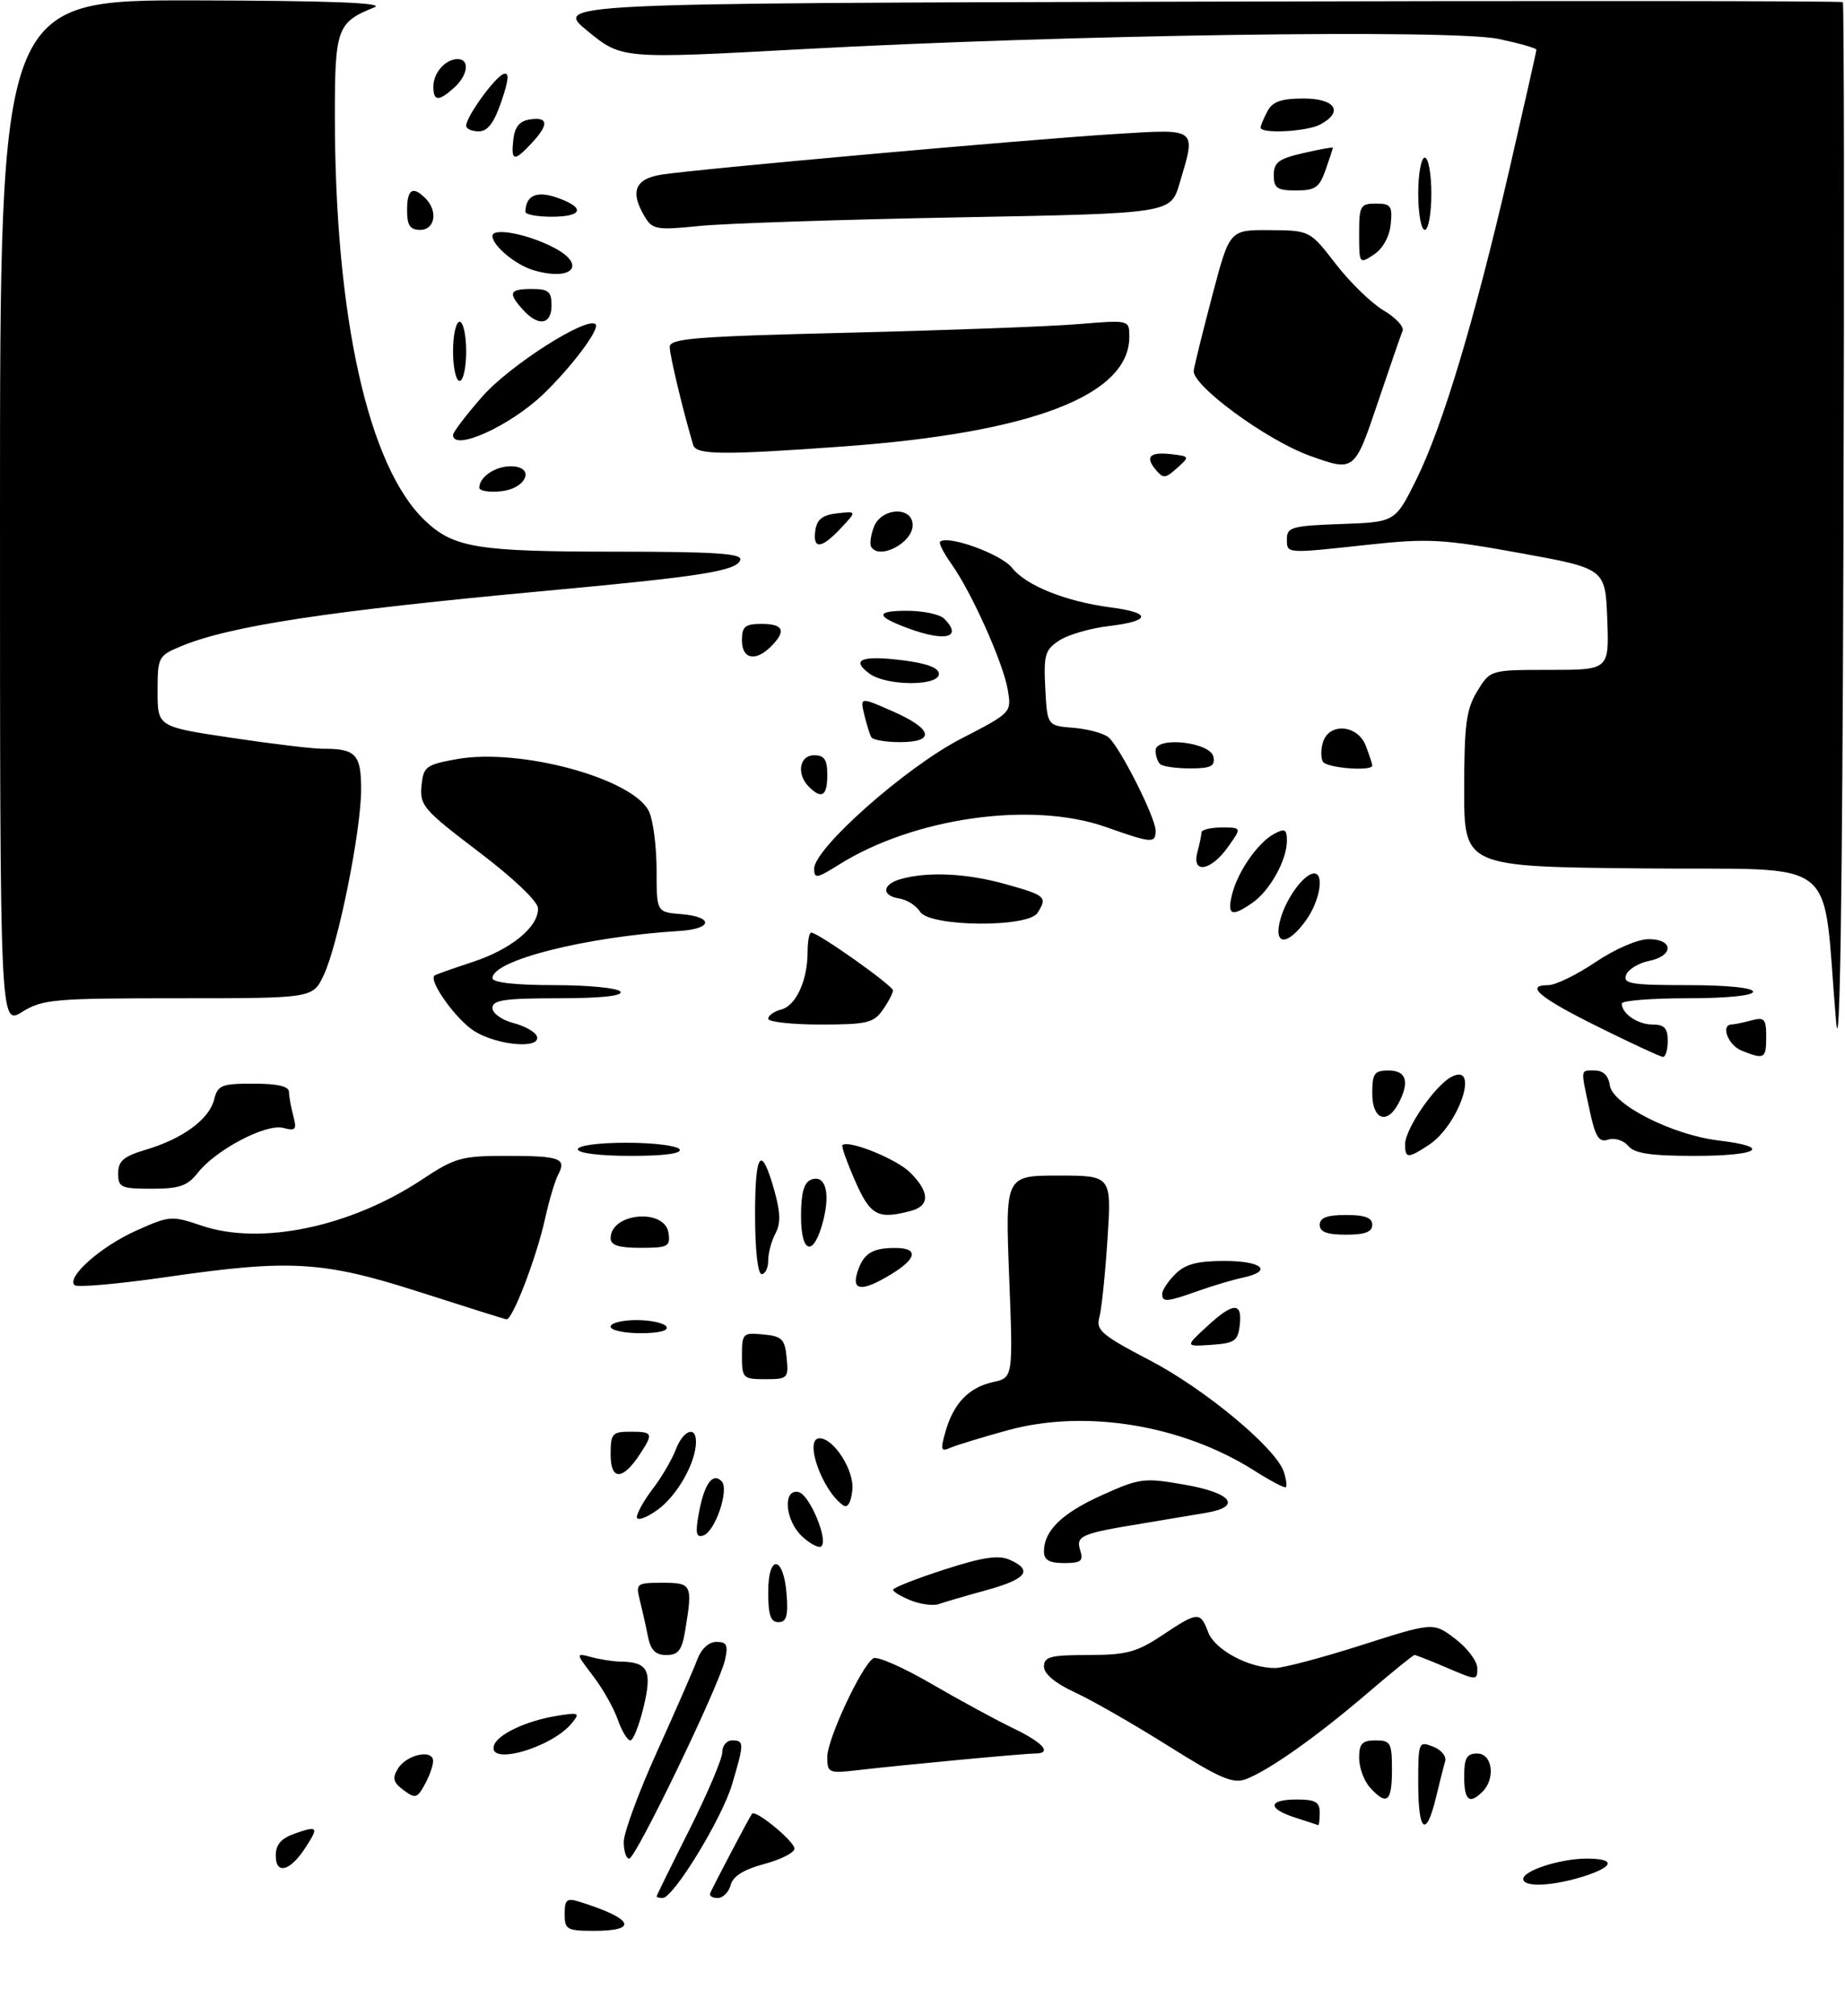 <?xml version="1.0" encoding="UTF-8" standalone="no"?>
<!DOCTYPE svg PUBLIC "-//W3C//DTD SVG 1.1//EN" "http://www.w3.org/Graphics/SVG/1.1/DTD/svg11.dtd" >
<svg xmlns="http://www.w3.org/2000/svg" xmlns:xlink="http://www.w3.org/1999/xlink" version="1.1" viewBox="0 0 281 307">
 <g >
 <path fill="currentColor"
d=" M 86.00 291.43 C 86.00 289.23 86.32 288.96 88.25 289.57 C 96.41 292.11 97.37 294.00 90.50 294.00 C 86.34 294.00 86.00 293.81 86.00 291.43 Z  M 100.01 288.75 C 100.01 288.61 102.26 284.03 105.01 278.57 C 107.75 273.10 110.00 267.81 110.00 266.82 C 110.00 265.82 110.67 265.00 111.50 265.00 C 113.36 265.00 113.36 265.42 111.49 271.72 C 109.94 276.93 102.56 289.00 100.92 289.00 C 100.41 289.00 100.00 288.89 100.01 288.75 Z  M 108.17 288.25 C 108.88 286.68 114.25 276.48 114.54 276.16 C 115.11 275.52 121.00 280.38 121.00 281.48 C 121.00 282.09 118.93 283.14 116.40 283.82 C 113.29 284.65 111.63 285.68 111.28 287.02 C 111.00 288.11 110.11 289.00 109.30 289.00 C 108.49 289.00 107.99 288.66 108.17 288.25 Z  M 232.00 286.10 C 232.00 284.82 237.67 283.00 241.65 283.00 C 246.16 283.00 245.88 284.24 241.02 285.76 C 236.34 287.21 232.00 287.38 232.00 286.10 Z  M 42.00 282.57 C 42.00 280.83 42.80 279.92 45.00 279.15 C 48.44 277.95 48.58 278.18 46.44 281.45 C 44.16 284.93 42.00 285.47 42.00 282.57 Z  M 95.00 280.46 C 95.00 279.06 97.28 272.87 100.07 266.71 C 102.86 260.54 105.61 254.26 106.17 252.75 C 106.80 251.06 107.94 250.00 109.12 250.00 C 110.70 250.00 110.93 250.49 110.42 252.75 C 109.54 256.65 96.83 283.00 95.83 283.00 C 95.37 283.00 95.00 281.85 95.00 280.46 Z  M 197.25 276.75 C 192.98 275.38 193.11 274.00 197.50 274.00 C 200.33 274.00 201.00 274.38 201.00 276.00 C 201.00 277.10 200.89 277.95 200.75 277.90 C 200.61 277.84 199.04 277.33 197.25 276.75 Z  M 216.00 271.53 C 216.00 265.23 216.06 265.09 218.25 265.94 C 219.49 266.42 220.32 267.41 220.11 268.15 C 219.89 268.89 219.26 271.41 218.69 273.75 C 217.19 279.94 216.00 278.95 216.00 271.53 Z  M 61.46 272.57 C 59.89 271.41 59.72 270.75 60.60 269.31 C 61.93 267.13 66.02 266.27 65.96 268.18 C 65.95 268.91 65.36 270.52 64.67 271.76 C 63.54 273.81 63.23 273.89 61.46 272.57 Z  M 208.65 272.17 C 207.74 271.17 207.00 269.14 207.00 267.67 C 207.00 265.49 207.46 265.00 209.50 265.00 C 211.80 265.00 212.00 265.37 212.00 269.50 C 212.00 274.38 211.22 275.01 208.65 272.17 Z  M 223.00 270.50 C 223.00 267.67 223.38 267.00 225.00 267.00 C 227.29 267.00 227.81 270.79 225.80 272.80 C 223.79 274.81 223.00 274.16 223.00 270.50 Z  M 177.95 265.85 C 172.75 262.58 166.36 258.91 163.75 257.71 C 160.72 256.31 159.00 254.88 159.00 253.76 C 159.00 252.26 159.98 252.00 165.75 252.00 C 171.57 251.99 173.12 251.58 177.00 249.00 C 182.47 245.36 182.80 245.34 184.02 248.55 C 185.04 251.23 190.26 254.01 194.22 253.98 C 195.47 253.97 201.41 252.40 207.41 250.48 C 218.31 247.00 218.31 247.00 221.66 249.55 C 223.50 250.95 225.00 252.96 225.00 254.02 C 225.00 255.89 224.91 255.89 220.42 253.96 C 217.90 252.88 215.66 252.00 215.44 252.00 C 215.23 252.00 212.00 254.61 208.28 257.80 C 200.59 264.39 193.27 269.57 189.78 270.89 C 187.80 271.65 185.86 270.82 177.95 265.85 Z  M 126.00 267.51 C 126.00 264.79 131.23 253.60 133.01 252.50 C 133.59 252.14 137.53 253.87 141.78 256.34 C 146.03 258.81 151.64 261.86 154.25 263.12 C 158.93 265.36 160.34 267.00 157.61 267.00 C 155.98 267.00 137.65 268.72 130.75 269.52 C 126.18 270.05 126.00 269.97 126.00 267.51 Z  M 75.24 265.75 C 75.79 264.08 80.20 262.00 84.78 261.27 C 88.22 260.71 88.39 260.80 87.07 262.40 C 83.97 266.16 74.21 268.93 75.24 265.75 Z  M 94.09 261.84 C 93.49 260.10 91.79 257.10 90.32 255.18 C 87.65 251.68 87.65 251.68 90.08 252.32 C 91.41 252.68 93.40 252.99 94.50 253.00 C 98.70 253.06 99.36 254.34 98.03 259.89 C 97.35 262.70 96.44 265.00 96.00 265.00 C 95.56 265.00 94.70 263.58 94.09 261.84 Z  M 98.67 249.12 C 98.36 247.53 97.80 245.06 97.44 243.62 C 96.81 241.11 96.96 241.00 100.89 241.00 C 105.39 241.00 105.51 241.26 104.36 248.25 C 103.86 251.29 103.31 252.00 101.49 252.00 C 99.82 252.00 99.10 251.27 98.67 249.12 Z  M 117.00 242.42 C 117.00 236.51 119.37 236.86 119.81 242.83 C 120.05 246.07 119.77 247.00 118.56 247.00 C 117.37 247.00 117.00 245.90 117.00 242.42 Z  M 138.75 243.70 C 137.24 243.10 136.01 242.36 136.03 242.06 C 136.04 241.75 139.53 240.38 143.79 239.00 C 149.62 237.11 152.07 236.74 153.76 237.49 C 157.39 239.09 156.37 240.44 150.25 242.12 C 147.09 242.99 143.82 243.94 143.00 244.24 C 142.18 244.54 140.26 244.29 138.75 243.70 Z  M 159.00 236.22 C 159.00 233.05 161.77 230.38 167.90 227.63 C 173.61 225.06 174.25 224.98 180.46 226.07 C 187.60 227.31 189.21 229.40 183.75 230.34 C 181.96 230.65 177.57 231.38 174.00 231.97 C 164.60 233.51 163.82 233.85 164.53 236.08 C 165.04 237.69 164.64 238.00 162.07 238.00 C 159.79 238.00 159.00 237.54 159.00 236.22 Z  M 122.15 233.93 C 119.57 231.52 119.17 226.69 121.60 227.18 C 123.30 227.52 126.28 234.71 125.04 235.48 C 124.63 235.73 123.33 235.03 122.15 233.93 Z  M 106.44 230.38 C 107.26 225.93 108.55 224.13 109.91 225.55 C 111.10 226.80 108.93 233.21 107.11 233.80 C 106.02 234.16 105.88 233.45 106.44 230.38 Z  M 97.00 231.00 C 97.00 230.38 98.09 228.43 99.43 226.68 C 100.77 224.93 102.33 222.26 102.91 220.75 C 104.03 217.79 106.00 217.02 106.00 219.53 C 106.00 222.70 103.12 227.78 100.11 229.92 C 98.40 231.14 97.00 231.63 97.00 231.00 Z  M 128.44 229.22 C 125.22 227.02 122.38 219.00 124.83 219.00 C 127.00 219.00 130.13 223.92 129.82 226.86 C 129.62 228.77 129.10 229.67 128.44 229.22 Z  M 191.00 223.90 C 180.03 216.95 165.30 214.54 153.50 217.77 C 149.65 218.83 145.73 220.02 144.79 220.43 C 143.29 221.09 143.20 220.80 144.01 217.95 C 145.25 213.65 147.56 211.26 151.25 210.44 C 154.30 209.77 154.30 209.77 153.70 194.39 C 153.10 179.00 153.10 179.00 161.20 179.00 C 169.30 179.00 169.30 179.00 168.67 188.75 C 168.32 194.11 167.76 199.47 167.42 200.65 C 166.90 202.53 167.87 203.35 175.05 207.09 C 183.50 211.48 194.41 220.56 195.54 224.14 C 195.90 225.25 196.03 226.29 195.84 226.45 C 195.65 226.62 193.47 225.47 191.00 223.90 Z  M 93.00 221.47 C 93.00 218.28 93.24 218.00 96.00 218.00 C 99.46 218.00 99.55 218.23 97.44 221.45 C 94.82 225.44 93.00 225.45 93.00 221.47 Z  M 113.00 206.44 C 113.00 203.02 113.13 202.89 116.25 203.19 C 119.11 203.46 119.54 203.89 119.81 206.75 C 120.11 209.87 119.98 210.00 116.56 210.00 C 113.15 210.00 113.00 209.85 113.00 206.44 Z  M 183.77 202.02 C 187.82 198.27 189.23 198.20 188.82 201.75 C 188.54 204.18 188.04 204.53 184.50 204.77 C 180.50 205.04 180.50 205.04 183.77 202.02 Z  M 93.00 202.00 C 93.00 201.45 94.77 201.00 96.94 201.00 C 99.11 201.00 101.16 201.45 101.50 202.00 C 101.88 202.61 100.34 203.00 97.56 203.00 C 95.05 203.00 93.00 202.55 93.00 202.00 Z  M 64.00 196.76 C 49.17 192.00 44.24 191.71 25.27 194.46 C 17.99 195.51 11.73 196.06 11.35 195.68 C 10.11 194.44 15.38 189.78 20.75 187.38 C 25.83 185.10 26.15 185.08 30.73 186.63 C 39.72 189.68 53.42 186.81 64.28 179.60 C 69.30 176.27 70.27 176.00 77.19 176.00 C 85.32 176.00 86.33 176.37 85.01 178.86 C 84.53 179.76 83.64 182.75 83.03 185.50 C 81.73 191.41 78.04 201.05 77.13 200.89 C 76.79 200.83 70.88 198.97 64.00 196.76 Z  M 177.00 197.00 C 177.00 196.45 177.90 195.10 179.00 194.00 C 180.52 192.48 182.33 192.00 186.50 192.00 C 192.28 192.00 193.94 193.55 189.25 194.55 C 187.74 194.87 184.68 195.78 182.47 196.57 C 177.68 198.27 177.00 198.32 177.00 197.00 Z  M 130.57 193.75 C 131.45 190.91 132.79 190.03 136.25 190.02 C 139.92 189.99 139.72 191.59 135.75 194.01 C 131.36 196.69 129.68 196.60 130.57 193.75 Z  M 115.00 184.94 C 115.00 175.31 115.95 174.17 117.96 181.36 C 118.87 184.61 118.91 186.31 118.10 187.82 C 117.49 188.95 117.00 190.80 117.00 191.93 C 117.00 193.07 116.55 194.00 116.00 194.00 C 115.41 194.00 115.00 190.31 115.00 184.94 Z  M 93.00 188.54 C 93.00 184.66 101.28 183.92 101.82 187.75 C 102.11 189.80 101.74 190.00 97.57 190.00 C 94.22 190.00 93.00 189.61 93.00 188.54 Z  M 122.00 185.19 C 122.00 181.63 122.44 180.05 123.54 179.62 C 125.67 178.81 126.48 181.49 125.40 185.78 C 123.98 191.41 122.00 191.07 122.00 185.19 Z  M 201.00 186.50 C 201.00 185.42 202.11 185.00 205.00 185.00 C 207.89 185.00 209.00 185.42 209.00 186.50 C 209.00 187.58 207.89 188.00 205.00 188.00 C 202.11 188.00 201.00 187.58 201.00 186.50 Z  M 130.24 179.82 C 129.00 176.99 128.13 174.54 128.30 174.37 C 129.18 173.49 136.56 176.47 138.63 178.54 C 141.61 181.52 141.65 183.59 138.75 184.37 C 133.71 185.72 132.57 185.11 130.24 179.82 Z  M 18.00 178.66 C 18.00 176.77 18.82 176.07 22.25 175.05 C 27.86 173.37 31.85 170.43 32.61 167.43 C 33.16 165.23 33.73 165.00 38.61 165.00 C 42.25 165.00 44.00 165.41 44.01 166.25 C 44.02 166.94 44.32 168.58 44.67 169.91 C 45.23 172.01 45.04 172.24 43.13 171.74 C 40.51 171.06 32.88 175.06 30.12 178.58 C 28.55 180.58 27.32 181.00 23.11 181.00 C 18.42 181.00 18.00 180.81 18.00 178.66 Z  M 88.00 175.00 C 88.00 174.42 91.15 174.00 95.44 174.00 C 99.53 174.00 103.16 174.45 103.50 175.00 C 103.89 175.64 101.18 176.00 96.06 176.00 C 91.35 176.00 88.00 175.58 88.00 175.00 Z  M 214.00 174.23 C 214.00 171.91 218.50 165.34 221.02 163.99 C 225.46 161.61 222.25 171.30 217.59 174.35 C 214.42 176.43 214.00 176.41 214.00 174.23 Z  M 247.98 174.48 C 247.29 173.64 245.92 173.21 244.95 173.52 C 243.50 173.98 242.99 173.17 242.09 168.99 C 240.72 162.58 240.66 163.00 242.93 163.00 C 244.17 163.00 244.98 163.80 245.18 165.25 C 245.60 168.20 254.72 172.82 261.79 173.66 C 270.01 174.64 267.87 176.00 258.12 176.00 C 251.39 176.00 248.94 175.63 247.98 174.48 Z  M 209.00 166.50 C 209.00 163.43 209.31 163.00 211.50 163.00 C 214.21 163.00 214.73 164.77 212.96 168.07 C 211.22 171.32 209.00 170.44 209.00 166.50 Z  M 279.64 155.50 C 277.42 129.72 280.97 132.53 250.25 132.23 C 223.00 131.97 223.00 131.97 223.00 120.23 C 223.01 110.30 223.31 108.00 224.99 105.25 C 226.97 102.00 226.97 102.00 236.03 102.00 C 245.08 102.00 245.08 102.00 244.79 94.28 C 244.50 86.57 244.50 86.57 231.50 84.21 C 219.76 82.08 217.53 81.96 208.50 82.93 C 195.67 84.32 196.00 84.34 196.00 82.04 C 196.00 80.28 196.82 80.05 204.25 79.79 C 212.50 79.50 212.50 79.50 215.72 73.00 C 219.74 64.87 224.59 48.70 229.90 25.75 C 232.15 15.98 234.00 7.80 234.00 7.57 C 234.00 7.33 231.41 6.60 228.25 5.93 C 221.11 4.43 162.66 5.28 122.10 7.49 C 94.70 8.98 94.70 8.98 89.51 4.74 C 84.33 0.50 84.33 0.50 182.33 0.25 C 236.23 0.10 280.48 0.14 280.67 0.33 C 280.86 0.52 280.90 37.76 280.76 83.09 C 280.59 138.05 280.21 162.17 279.64 155.50 Z  M 243.50 156.40 C 234.45 151.92 232.15 150.00 235.82 150.00 C 236.91 150.00 240.14 148.43 243.00 146.50 C 245.97 144.50 249.44 143.00 251.10 143.00 C 254.92 143.00 254.94 145.56 251.13 146.32 C 249.55 146.64 247.98 147.60 247.66 148.45 C 247.14 149.79 248.44 150.00 257.03 150.00 C 263.01 150.00 267.00 150.40 267.00 151.00 C 267.00 151.60 263.00 152.00 257.00 152.00 C 251.50 152.00 247.00 152.36 247.00 152.80 C 247.00 154.35 249.43 156.00 251.70 156.00 C 253.49 156.00 254.00 156.56 254.00 158.50 C 254.00 159.88 253.66 160.97 253.25 160.93 C 252.84 160.89 248.45 158.85 243.50 156.40 Z  M 265.25 159.97 C 263.18 159.14 262.01 156.02 263.75 155.99 C 264.16 155.98 265.51 155.70 266.75 155.37 C 268.73 154.84 269.00 155.14 269.00 157.88 C 269.00 161.22 268.73 161.37 265.25 159.97 Z  M 72.30 157.04 C 69.55 155.36 65.22 149.35 66.18 148.54 C 66.35 148.39 68.95 147.47 71.94 146.49 C 77.85 144.56 82.03 141.13 81.94 138.30 C 81.91 137.24 78.16 133.68 72.88 129.68 C 64.54 123.35 63.91 122.63 64.19 119.68 C 64.48 116.73 64.84 116.45 69.50 115.60 C 79.20 113.83 96.57 118.57 98.87 123.61 C 99.49 124.98 100.00 128.97 100.00 132.49 C 100.00 138.88 100.00 138.88 103.75 139.19 C 108.73 139.60 108.56 141.43 103.50 141.75 C 89.17 142.64 75.00 146.22 75.00 148.94 C 75.00 149.61 78.48 150.00 84.44 150.00 C 89.66 150.00 94.16 150.45 94.50 151.00 C 94.90 151.64 91.51 152.00 85.06 152.00 C 76.87 152.00 75.00 152.27 75.00 153.47 C 75.00 154.29 76.42 155.31 78.18 155.77 C 79.93 156.22 81.54 157.13 81.77 157.80 C 82.42 159.75 75.88 159.22 72.30 157.04 Z  M 0.00 78.08 C 0.00 0.00 0.00 0.00 29.75 0.06 C 50.43 0.11 58.74 0.43 57.02 1.12 C 51.35 3.38 51.00 4.34 51.00 17.55 C 51.00 48.24 56.08 71.06 64.73 79.27 C 69.10 83.42 72.69 84.00 93.83 84.00 C 108.85 84.00 113.07 84.28 112.75 85.25 C 112.19 86.93 107.08 87.75 83.37 89.94 C 50.02 93.02 34.99 95.30 27.50 98.43 C 24.11 99.85 24.00 100.07 24.00 105.28 C 24.00 110.66 24.00 110.66 35.25 112.34 C 41.44 113.27 47.70 114.02 49.17 114.01 C 54.19 113.99 55.00 114.85 55.00 120.20 C 55.00 126.49 51.49 143.90 49.29 148.51 C 47.63 152.00 47.63 152.00 27.18 152.00 C 8.21 152.00 6.49 152.15 3.37 154.08 C 0.00 156.16 0.00 156.16 0.00 78.08 Z  M 117.00 155.12 C 117.00 154.63 117.89 154.00 118.99 153.71 C 121.24 153.12 123.00 149.28 123.00 144.93 C 123.00 143.32 123.25 142.00 123.55 142.00 C 124.60 142.00 136.00 150.07 136.00 150.81 C 136.00 151.22 135.30 152.56 134.44 153.78 C 133.06 155.76 132.02 156.00 124.94 156.00 C 120.57 156.00 117.00 155.60 117.00 155.12 Z  M 195.04 139.86 C 195.97 136.62 198.67 133.00 200.15 133.00 C 201.73 133.00 201.01 137.18 198.93 140.10 C 196.05 144.14 193.85 144.01 195.04 139.86 Z  M 140.13 138.82 C 139.55 137.90 138.14 137.00 137.00 136.82 C 134.21 136.39 134.33 134.66 137.19 133.85 C 141.34 132.68 147.26 132.97 153.18 134.63 C 159.29 136.34 159.55 136.58 158.02 139.00 C 156.57 141.28 141.57 141.14 140.13 138.82 Z  M 187.63 136.25 C 188.47 132.77 191.56 128.30 194.07 126.96 C 195.69 126.10 196.00 126.26 196.00 128.01 C 196.00 130.94 193.43 135.59 190.78 137.44 C 187.61 139.66 186.87 139.39 187.63 136.25 Z  M 124.00 132.27 C 124.00 129.18 137.96 116.82 146.34 112.50 C 154.08 108.50 154.08 108.50 153.48 105.00 C 152.78 100.90 147.97 90.17 144.91 85.88 C 143.74 84.23 142.96 82.71 143.17 82.50 C 144.27 81.39 152.49 84.36 154.14 86.46 C 156.29 89.18 162.32 91.59 169.25 92.50 C 175.46 93.31 175.29 94.57 168.87 95.33 C 166.05 95.66 162.66 96.65 161.33 97.52 C 159.16 98.94 158.94 99.71 159.20 104.80 C 159.50 110.50 159.50 110.50 163.49 110.82 C 165.68 111.00 168.08 111.65 168.82 112.26 C 170.55 113.71 176.00 124.48 176.00 126.47 C 176.00 128.45 175.47 128.41 168.41 125.92 C 157.12 121.95 139.18 124.49 127.75 131.67 C 124.40 133.77 124.00 133.84 124.00 132.27 Z  M 182.37 129.75 C 182.70 128.51 182.98 127.16 182.99 126.75 C 182.99 126.34 184.38 126.00 186.07 126.00 C 189.14 126.00 189.14 126.00 187.00 129.00 C 184.41 132.64 181.47 133.11 182.37 129.75 Z  M 123.20 119.80 C 121.27 117.87 121.74 115.00 124.00 115.00 C 125.56 115.00 126.00 115.67 126.00 118.00 C 126.00 121.20 125.15 121.75 123.20 119.80 Z  M 176.67 116.33 C 176.30 115.97 176.00 115.04 176.00 114.28 C 176.00 112.06 184.39 112.99 184.81 115.25 C 185.08 116.67 184.42 117.00 181.24 117.00 C 179.09 117.00 177.03 116.70 176.67 116.33 Z  M 201.49 115.99 C 201.15 115.44 201.16 114.09 201.50 112.99 C 202.46 109.97 206.80 110.35 208.02 113.57 C 208.56 114.98 209.00 116.33 209.00 116.57 C 209.00 117.48 202.09 116.95 201.49 115.99 Z  M 132.70 112.25 C 132.47 111.84 131.99 110.29 131.63 108.81 C 130.99 106.12 130.99 106.12 135.97 108.31 C 142.07 110.99 142.53 113.00 137.06 113.00 C 134.89 113.00 132.93 112.66 132.70 112.25 Z  M 132.44 102.58 C 129.52 100.45 131.20 99.76 137.42 100.53 C 141.17 101.00 143.00 101.68 143.00 102.62 C 143.00 104.50 135.03 104.47 132.44 102.58 Z  M 113.00 97.50 C 113.00 95.39 113.47 95.00 116.00 95.00 C 119.34 95.00 119.79 96.07 117.43 98.43 C 115.06 100.80 113.00 100.37 113.00 97.50 Z  M 138.32 95.67 C 133.34 93.84 133.29 93.00 138.13 93.00 C 140.59 93.00 143.14 93.54 143.80 94.20 C 146.67 97.07 144.03 97.78 138.32 95.67 Z  M 132.68 83.25 C 132.43 82.84 132.62 81.49 133.09 80.25 C 134.21 77.28 139.00 77.04 139.00 79.96 C 139.00 82.67 133.89 85.32 132.68 83.25 Z  M 124.18 80.75 C 124.42 79.08 125.28 78.41 127.50 78.16 C 130.50 77.83 130.50 77.83 128.08 80.41 C 125.09 83.60 123.76 83.71 124.18 80.75 Z  M 73.00 74.26 C 73.00 72.64 75.40 71.00 77.77 71.00 C 81.61 71.00 80.23 74.43 76.24 74.81 C 74.46 74.99 73.00 74.74 73.00 74.26 Z  M 176.00 71.50 C 174.34 69.50 175.14 68.77 178.53 69.17 C 181.20 69.50 181.21 69.52 179.26 71.28 C 177.49 72.87 177.16 72.89 176.00 71.50 Z  M 199.50 69.40 C 192.87 67.02 181.45 58.62 181.81 56.41 C 181.98 55.36 183.29 50.11 184.70 44.75 C 187.28 35.00 187.28 35.00 193.39 35.04 C 199.50 35.09 199.50 35.09 203.44 40.19 C 205.60 42.99 208.88 46.18 210.73 47.27 C 212.57 48.36 213.87 49.75 213.62 50.37 C 213.36 50.99 211.67 55.89 209.86 61.25 C 206.30 71.83 206.28 71.84 199.50 69.40 Z  M 105.57 67.75 C 104.00 62.45 102.00 54.10 102.00 52.84 C 102.00 51.53 105.78 51.23 129.25 50.66 C 144.24 50.29 159.99 49.71 164.25 49.35 C 172.00 48.71 172.00 48.71 172.00 51.28 C 172.00 60.21 157.11 65.91 128.32 67.99 C 109.98 69.31 106.02 69.27 105.57 67.75 Z  M 69.00 66.23 C 69.00 65.81 70.99 63.19 73.42 60.42 C 77.58 55.66 89.43 48.09 90.71 49.38 C 91.41 50.08 87.04 55.90 82.71 60.05 C 77.65 64.89 69.00 68.79 69.00 66.23 Z  M 69.00 53.50 C 69.00 51.02 69.45 49.00 70.00 49.00 C 70.55 49.00 71.00 51.02 71.00 53.50 C 71.00 55.98 70.55 58.00 70.00 58.00 C 69.45 58.00 69.00 55.98 69.00 53.50 Z  M 79.65 47.17 C 77.32 44.59 77.57 44.00 81.00 44.00 C 83.53 44.00 84.00 44.39 84.00 46.50 C 84.00 49.46 82.00 49.77 79.65 47.17 Z  M 81.27 41.15 C 78.54 40.35 75.00 37.41 75.00 35.93 C 75.00 34.62 80.22 35.58 84.25 37.65 C 89.44 40.30 87.24 42.89 81.27 41.15 Z  M 207.00 35.62 C 207.00 31.33 207.18 31.00 209.56 31.00 C 211.84 31.00 212.09 31.36 211.81 34.14 C 211.62 36.04 210.61 37.86 209.25 38.76 C 207.03 40.23 207.00 40.19 207.00 35.62 Z  M 62.00 32.00 C 62.00 28.80 62.85 28.25 64.80 30.20 C 66.73 32.13 66.26 35.00 64.00 35.00 C 62.44 35.00 62.00 34.33 62.00 32.00 Z  M 98.25 33.08 C 95.90 29.22 96.66 27.23 100.75 26.59 C 106.13 25.74 156.42 21.24 169.75 20.41 C 182.53 19.62 182.20 19.37 179.63 28.00 C 178.28 32.50 178.28 32.50 145.89 33.10 C 128.08 33.43 110.35 34.02 106.50 34.41 C 100.10 35.06 99.39 34.95 98.25 33.08 Z  M 216.00 29.50 C 216.00 26.48 216.45 24.00 217.00 24.00 C 217.55 24.00 218.00 26.48 218.00 29.50 C 218.00 32.52 217.55 35.00 217.00 35.00 C 216.45 35.00 216.00 32.52 216.00 29.50 Z  M 80.02 32.25 C 80.07 29.76 81.73 29.01 84.82 30.09 C 89.20 31.61 88.81 33.00 84.00 33.00 C 81.80 33.00 80.01 32.66 80.02 32.25 Z  M 194.00 26.67 C 194.00 24.72 194.75 24.17 198.50 23.31 C 200.97 22.74 203.00 22.37 203.00 22.49 C 203.00 22.61 202.51 24.12 201.90 25.85 C 200.96 28.55 200.32 29.00 197.40 29.00 C 194.51 29.00 194.00 28.65 194.00 26.67 Z  M 78.18 21.25 C 78.41 19.28 79.14 18.41 80.75 18.18 C 83.54 17.78 83.61 18.97 80.96 21.81 C 78.30 24.67 77.80 24.57 78.18 21.25 Z  M 71.00 19.15 C 71.00 17.76 75.40 11.69 76.71 11.26 C 77.59 10.97 77.49 12.13 76.37 15.43 C 75.25 18.71 74.28 20.00 72.91 20.00 C 71.86 20.00 71.00 19.62 71.00 19.15 Z  M 192.00 19.43 C 192.00 19.12 192.47 18.00 193.04 16.93 C 193.82 15.47 195.14 15.00 198.54 15.00 C 203.39 15.00 204.69 17.03 201.07 18.96 C 199.04 20.05 192.00 20.41 192.00 19.43 Z  M 66.00 13.20 C 66.00 11.09 67.84 9.00 69.70 9.00 C 71.59 9.00 71.29 11.43 69.17 13.35 C 66.82 15.47 66.00 15.44 66.00 13.20 Z "/>
</g>
</svg>